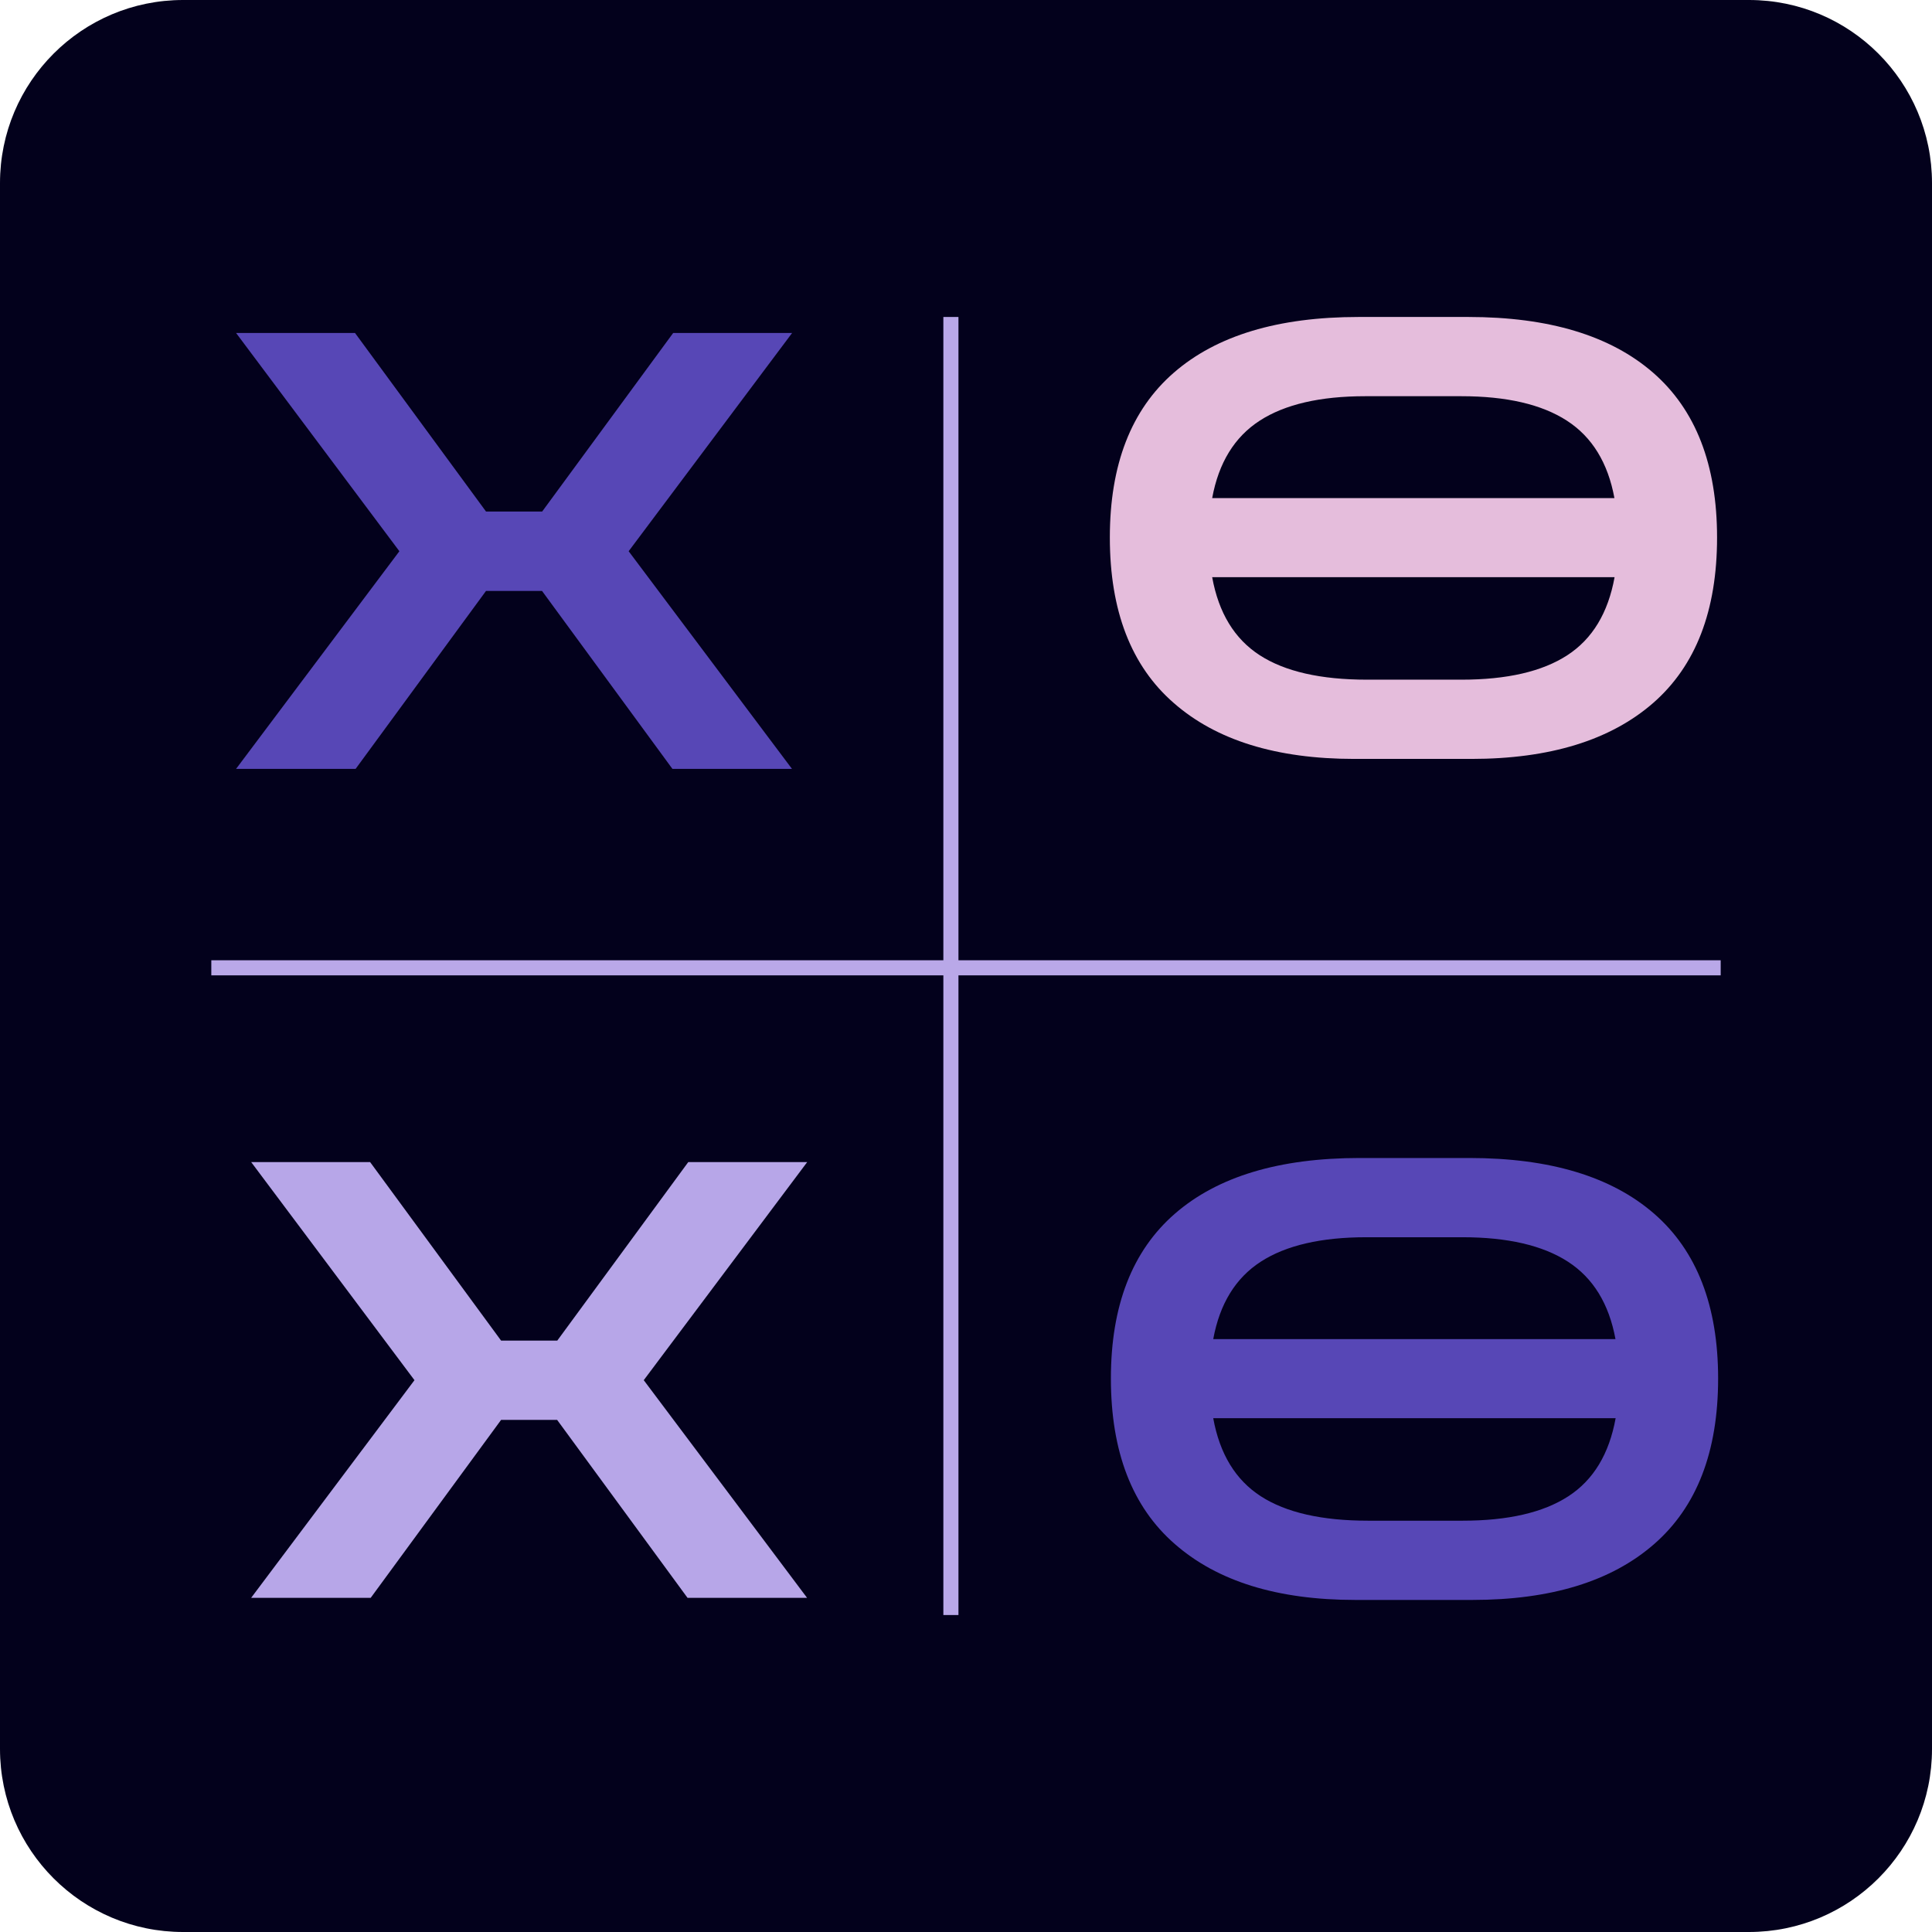 <?xml version="1.0" encoding="utf-8"?>
<!-- Generator: Adobe Illustrator 28.2.0, SVG Export Plug-In . SVG Version: 6.00 Build 0)  -->
<svg version="1.1" id="Layer_1" xmlns="http://www.w3.org/2000/svg" xmlns:xlink="http://www.w3.org/1999/xlink" x="0px" y="0px"
	 viewBox="0 0 128 128" style="enable-background:new 0 0 128 128;" xml:space="preserve">
<style type="text/css">
	.st0{fill:#03011C;}
	.st1{fill:#E5BDDC;}
	.st2{fill:#5747B6;}
	.st3{fill:#B7A6E8;}
	.st4{fill:none;stroke:#B9A8E8;stroke-miterlimit:10;}
</style>
<g>
	<path class="st0" d="M115.87,128H12.13C5.43,128,0,122.57,0,115.87V12.13C0,5.43,5.43,0,12.13,0h103.75
		C122.57,0,128,5.43,128,12.13v103.75C128,122.57,122.57,128,115.87,128z"/>
</g>
<g>
	<path class="st1" d="M89.72,50.28c-5.14,0-9.13-1.23-11.95-3.7c-2.83-2.46-4.24-6.12-4.24-10.97c0-4.82,1.41-8.46,4.24-10.92
		C80.6,22.23,84.68,21,90.01,21h7.27c5.33,0,9.41,1.23,12.24,3.69c2.83,2.46,4.24,6.11,4.24,10.92c0,4.85-1.41,8.5-4.24,10.97
		c-2.83,2.46-6.84,3.7-12.04,3.7H89.72z M90.45,26.25c-2.99,0-5.32,0.54-6.99,1.62c-1.67,1.08-2.72,2.79-3.15,5.13h26.65
		c-0.43-2.34-1.48-4.05-3.15-5.13c-1.67-1.08-4-1.62-6.99-1.62H90.45z M90.57,45.03h6.26c3.01,0,5.35-0.54,7.01-1.62
		c1.66-1.08,2.7-2.8,3.13-5.17H80.31c0.43,2.37,1.48,4.09,3.15,5.17C85.13,44.49,87.5,45.03,90.57,45.03z"/>
</g>
<g>
	<path class="st2" d="M15.64,50.94l10.82-14.42L15.64,22.06h7.88l8.68,11.83h3.72l8.68-11.83h7.88L41.65,36.52l10.82,14.42h-7.92
		l-8.64-11.79H32.2l-8.64,11.79H15.64z"/>
</g>
<g>
	<path class="st3" d="M16.64,105.86l10.82-14.42L16.64,76.99h7.88l8.68,11.83h3.72l8.68-11.83h7.88L42.65,91.44l10.82,14.42h-7.92
		l-8.64-11.79H33.2l-8.64,11.79H16.64z"/>
</g>
<g>
	<path class="st2" d="M89.79,106c-5.14,0-9.13-1.23-11.95-3.7c-2.83-2.46-4.24-6.12-4.24-10.97c0-4.82,1.41-8.46,4.24-10.92
		c2.83-2.46,6.91-3.69,12.24-3.69h7.27c5.33,0,9.41,1.23,12.24,3.69s4.24,6.11,4.24,10.92c0,4.85-1.41,8.5-4.24,10.97
		s-6.84,3.7-12.04,3.7H89.79z M90.52,81.97c-2.99,0-5.32,0.54-6.99,1.62c-1.67,1.08-2.72,2.79-3.15,5.13h26.65
		c-0.43-2.34-1.48-4.05-3.15-5.13s-4-1.62-6.99-1.62H90.52z M90.64,100.75h6.26c3.01,0,5.35-0.54,7.01-1.62
		c1.66-1.08,2.7-2.8,3.13-5.17H80.38c0.43,2.37,1.48,4.09,3.15,5.17C85.2,100.21,87.57,100.75,90.64,100.75z"/>
</g>
<line class="st4" x1="63" y1="21" x2="63" y2="107"/>
<line class="st4" x1="114" y1="64.12" x2="14" y2="64.12"/>
</svg>

